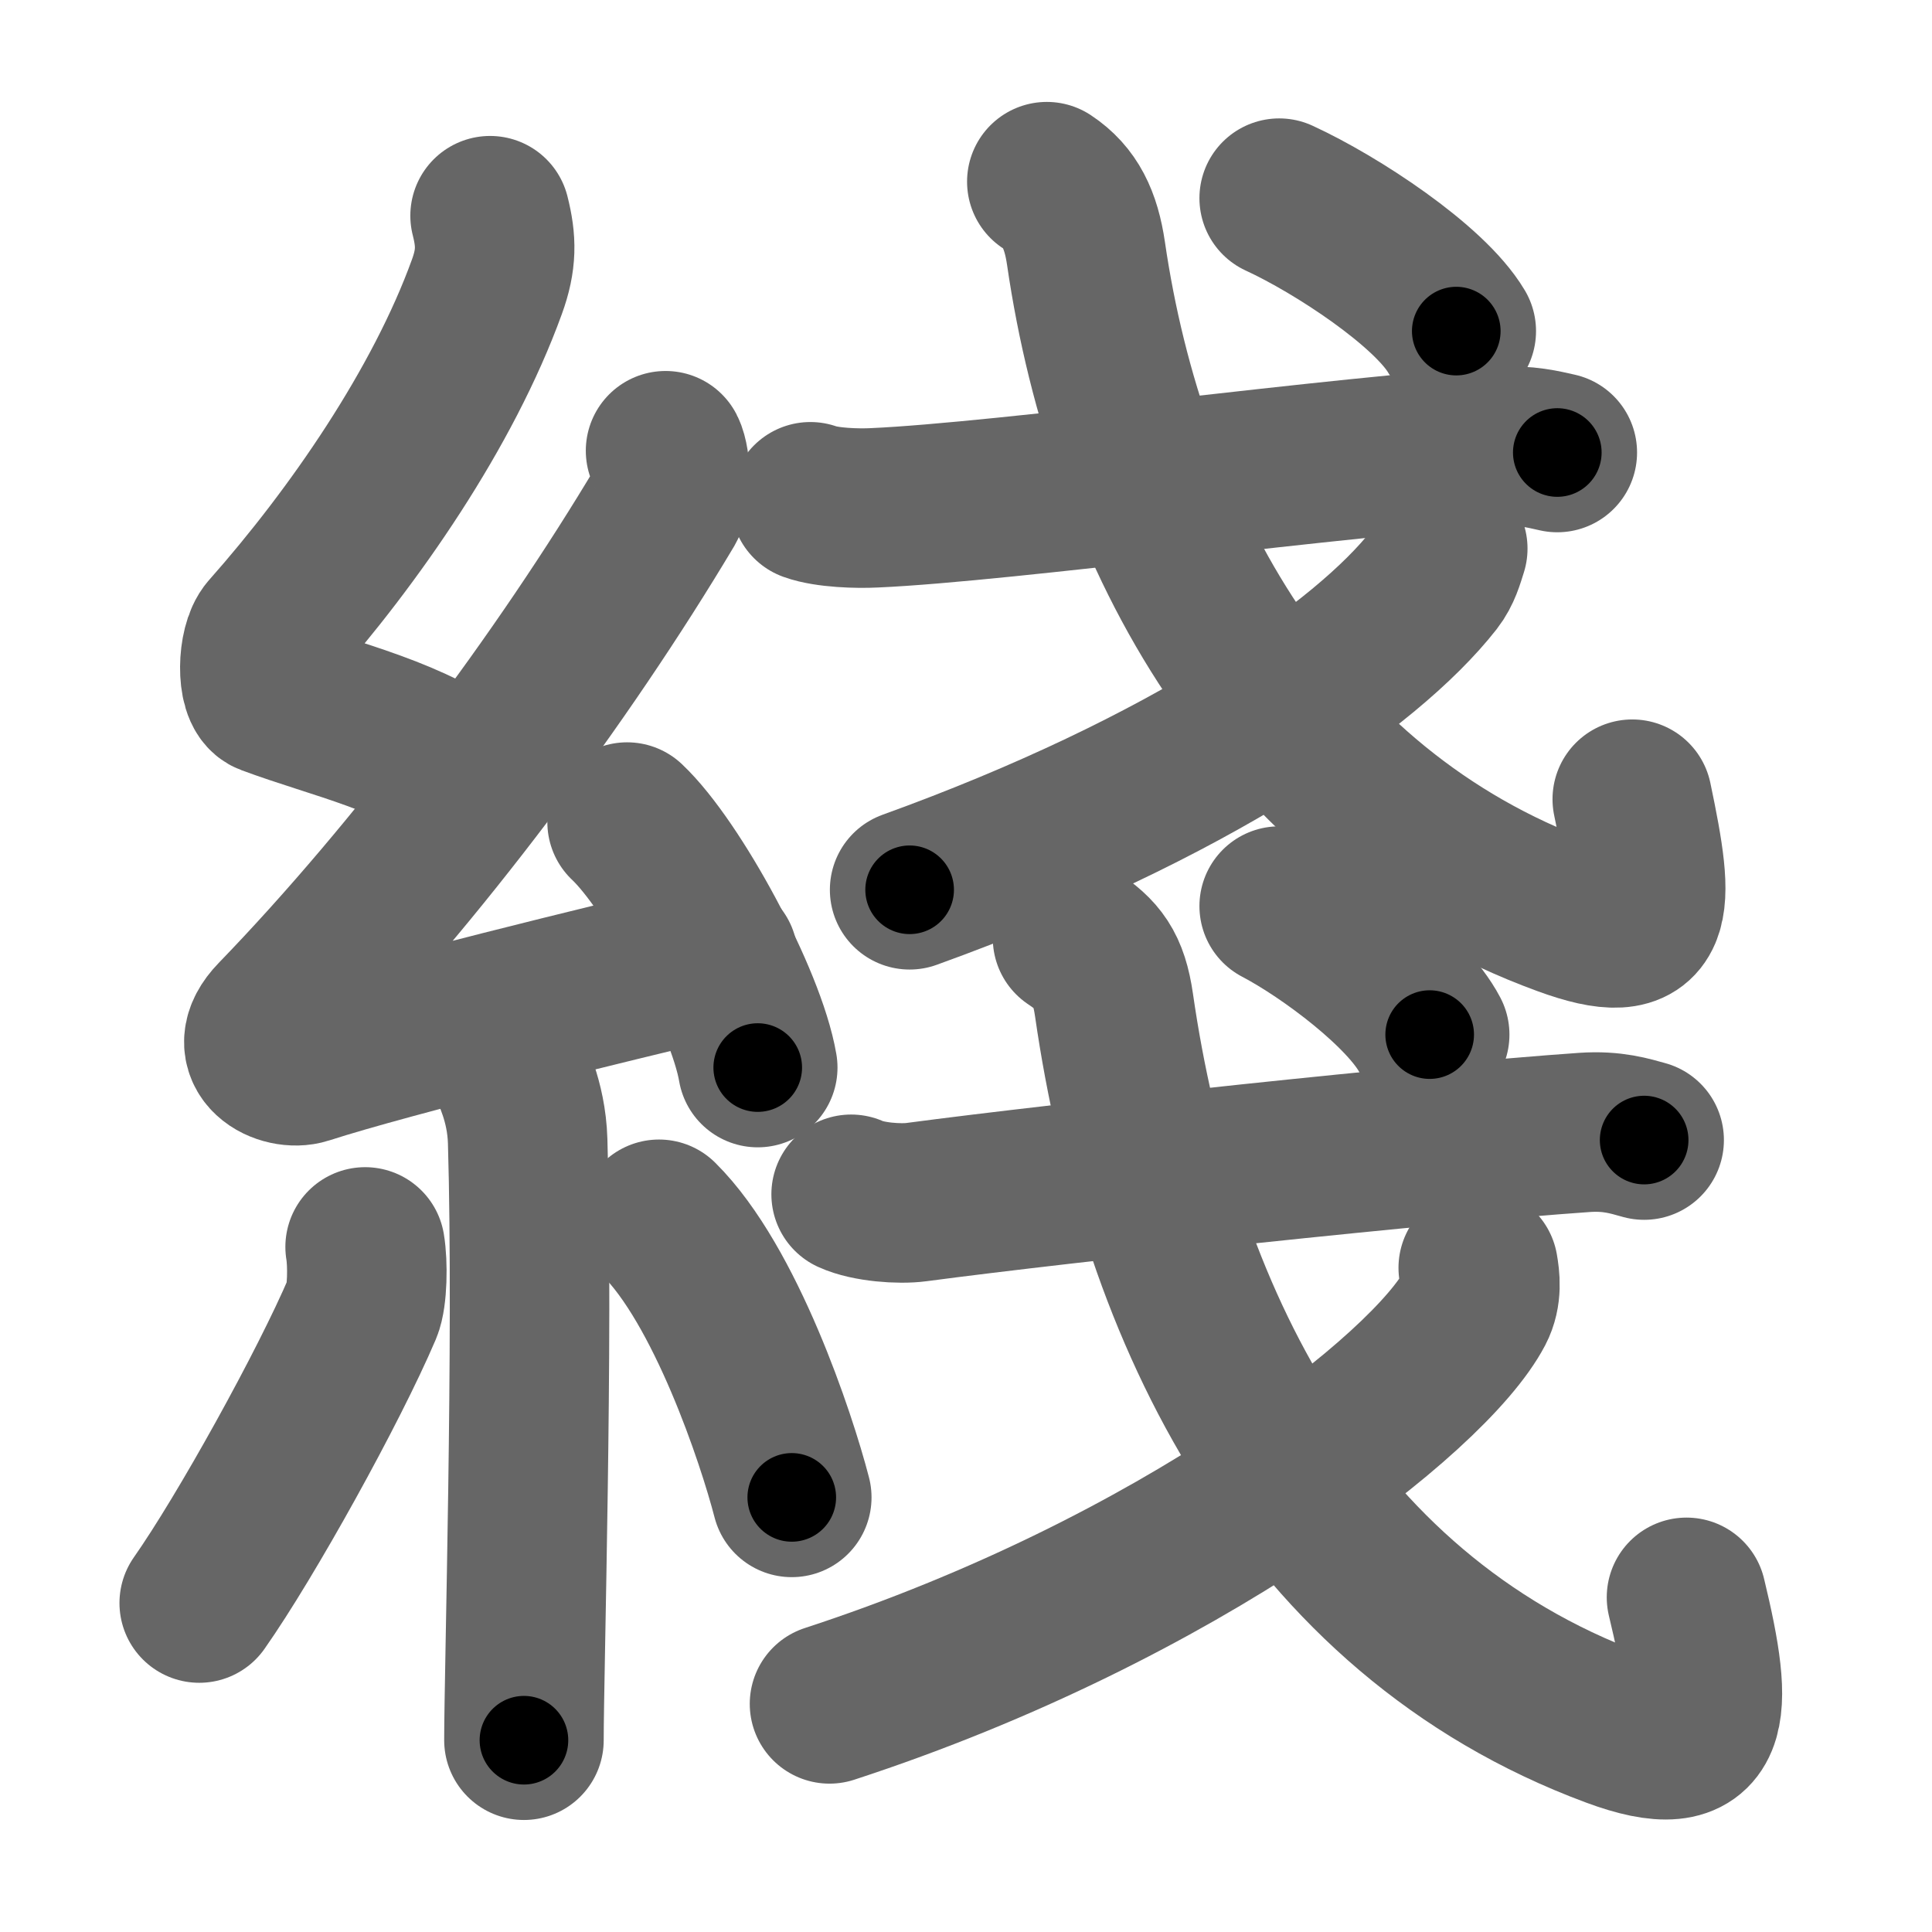 <svg xmlns="http://www.w3.org/2000/svg" width="109" height="109" viewBox="0 0 109 109" id="7dab"><g fill="none" stroke="#666" stroke-width="9" stroke-linecap="round" stroke-linejoin="round"><g><g><path d="M27.65,12.17c0.36,1.42,0.38,2.47-0.18,4.01C25,23,20,30.25,15.18,35.69c-0.67,0.75-0.72,3.27,0,3.54c3.81,1.42,8.14,2.28,11.41,4.88" /><path d="M37.55,25.43c0.3,0.58,0.37,2.46,0,3.09c-5.8,9.73-13.99,20.68-21.98,28.94c-1.83,1.89,0.46,2.98,1.65,2.59c5-1.61,16.87-4.49,23.29-6.03" /><path d="M35.38,46.38c2.6,2.45,6.72,10.05,7.37,13.85" /><path d="M28.73,60.12c0.07,0.37,0.97,1.92,1.04,4.26c0.33,11.23-0.21,29.97-0.21,33.8" /><path d="M20.6,70.35c0.16,0.94,0.13,2.79-0.16,3.47c-1.87,4.39-6.55,12.85-9.2,16.62" /><path d="M37.18,68.79c3.75,3.71,6.62,12.33,7.49,15.69" /></g><g><g><g><path d="M45.72,28.31c0.94,0.34,2.67,0.39,3.61,0.34c7.33-0.32,26.76-2.99,35.24-3.46c1.57-0.09,2.51,0.17,3.29,0.34" /><path d="M59.06,10.25c1.33,0.88,1.93,2.15,2.21,4.05c2.32,15.92,10.77,31.45,27.01,37.39c5.21,1.91,5.13-0.32,3.81-6.6" /></g><g><path d="M81.68,30.95c-0.19,0.6-0.36,1.23-0.79,1.78C77.11,37.56,67.1,44.5,51.32,50.2" /></g><g><g><path d="M72.17,11.18c3.26,1.5,8.46,4.93,9.99,7.5" /></g></g></g><g><g><path d="M48.02,67.38c0.96,0.44,2.73,0.57,3.69,0.44c8.42-1.12,29.01-3.33,37.68-3.93c1.6-0.11,2.57,0.21,3.37,0.43" /><path d="M60.51,52.92c1.43,0.96,2.04,1.71,2.34,3.78c2.5,17.36,10.72,34.3,28.2,40.78c5.61,2.08,5.7-0.73,4.1-7.36" /></g><g><path d="M83.4,71.53c0.1,0.57,0.22,1.46-0.21,2.28c-2.51,4.8-16.63,15.87-36.39,22.32" /></g><g><g><path d="M72.17,51.12c2.77,1.45,7.19,4.77,8.49,7.25" /></g></g></g></g></g></g><g fill="none" stroke="#000" stroke-width="5" stroke-linecap="round" stroke-linejoin="round"><path d="M27.65,12.17c0.36,1.42,0.38,2.47-0.18,4.01C25,23,20,30.25,15.18,35.69c-0.67,0.75-0.72,3.27,0,3.54c3.81,1.42,8.14,2.28,11.41,4.88" stroke-dasharray="43.553" stroke-dashoffset="43.553"><animate attributeName="stroke-dashoffset" values="43.553;43.553;0" dur="0.436s" fill="freeze" begin="0s;7dab.click" /></path><path d="M37.55,25.43c0.3,0.58,0.37,2.46,0,3.09c-5.8,9.73-13.99,20.68-21.98,28.94c-1.83,1.89,0.46,2.98,1.65,2.59c5-1.61,16.87-4.49,23.29-6.03" stroke-dasharray="68.184" stroke-dashoffset="68.184"><animate attributeName="stroke-dashoffset" values="68.184" fill="freeze" begin="7dab.click" /><animate attributeName="stroke-dashoffset" values="68.184;68.184;0" keyTimes="0;0.459;1" dur="0.949s" fill="freeze" begin="0s;7dab.click" /></path><path d="M35.38,46.38c2.6,2.45,6.72,10.05,7.37,13.85" stroke-dasharray="15.844" stroke-dashoffset="15.844"><animate attributeName="stroke-dashoffset" values="15.844" fill="freeze" begin="7dab.click" /><animate attributeName="stroke-dashoffset" values="15.844;15.844;0" keyTimes="0;0.857;1" dur="1.107s" fill="freeze" begin="0s;7dab.click" /></path><path d="M28.73,60.12c0.07,0.37,0.97,1.92,1.04,4.26c0.33,11.23-0.21,29.97-0.21,33.8" stroke-dasharray="38.216" stroke-dashoffset="38.216"><animate attributeName="stroke-dashoffset" values="38.216" fill="freeze" begin="7dab.click" /><animate attributeName="stroke-dashoffset" values="38.216;38.216;0" keyTimes="0;0.743;1" dur="1.489s" fill="freeze" begin="0s;7dab.click" /></path><path d="M20.6,70.35c0.16,0.94,0.13,2.79-0.16,3.47c-1.87,4.39-6.55,12.85-9.2,16.62" stroke-dasharray="22.52" stroke-dashoffset="22.52"><animate attributeName="stroke-dashoffset" values="22.52" fill="freeze" begin="7dab.click" /><animate attributeName="stroke-dashoffset" values="22.52;22.52;0" keyTimes="0;0.869;1" dur="1.714s" fill="freeze" begin="0s;7dab.click" /></path><path d="M37.18,68.79c3.75,3.71,6.62,12.33,7.49,15.69" stroke-dasharray="17.543" stroke-dashoffset="17.543"><animate attributeName="stroke-dashoffset" values="17.543" fill="freeze" begin="7dab.click" /><animate attributeName="stroke-dashoffset" values="17.543;17.543;0" keyTimes="0;0.907;1" dur="1.889s" fill="freeze" begin="0s;7dab.click" /></path><path d="M45.72,28.31c0.94,0.34,2.67,0.39,3.61,0.34c7.33-0.32,26.76-2.99,35.24-3.46c1.57-0.09,2.51,0.17,3.29,0.34" stroke-dasharray="42.38" stroke-dashoffset="42.38"><animate attributeName="stroke-dashoffset" values="42.38" fill="freeze" begin="7dab.click" /><animate attributeName="stroke-dashoffset" values="42.38;42.38;0" keyTimes="0;0.817;1" dur="2.313s" fill="freeze" begin="0s;7dab.click" /></path><path d="M59.06,10.25c1.33,0.88,1.93,2.15,2.21,4.05c2.32,15.92,10.77,31.45,27.01,37.39c5.21,1.91,5.13-0.32,3.81-6.6" stroke-dasharray="64.528" stroke-dashoffset="64.528"><animate attributeName="stroke-dashoffset" values="64.528" fill="freeze" begin="7dab.click" /><animate attributeName="stroke-dashoffset" values="64.528;64.528;0" keyTimes="0;0.827;1" dur="2.798s" fill="freeze" begin="0s;7dab.click" /></path><path d="M81.68,30.95c-0.19,0.6-0.36,1.23-0.79,1.78C77.11,37.56,67.1,44.5,51.32,50.2" stroke-dasharray="36.651" stroke-dashoffset="36.651"><animate attributeName="stroke-dashoffset" values="36.651" fill="freeze" begin="7dab.click" /><animate attributeName="stroke-dashoffset" values="36.651;36.651;0" keyTimes="0;0.884;1" dur="3.165s" fill="freeze" begin="0s;7dab.click" /></path><path d="M72.17,11.18c3.26,1.5,8.46,4.93,9.99,7.5" stroke-dasharray="12.618" stroke-dashoffset="12.618"><animate attributeName="stroke-dashoffset" values="12.618" fill="freeze" begin="7dab.click" /><animate attributeName="stroke-dashoffset" values="12.618;12.618;0" keyTimes="0;0.962;1" dur="3.291s" fill="freeze" begin="0s;7dab.click" /></path><path d="M48.02,67.38c0.96,0.44,2.73,0.57,3.69,0.44c8.42-1.12,29.01-3.33,37.68-3.93c1.6-0.11,2.57,0.21,3.37,0.43" stroke-dasharray="45.059" stroke-dashoffset="45.059"><animate attributeName="stroke-dashoffset" values="45.059" fill="freeze" begin="7dab.click" /><animate attributeName="stroke-dashoffset" values="45.059;45.059;0" keyTimes="0;0.879;1" dur="3.742s" fill="freeze" begin="0s;7dab.click" /></path><path d="M60.51,52.92c1.43,0.96,2.04,1.71,2.34,3.78c2.5,17.36,10.72,34.3,28.2,40.78c5.61,2.08,5.7-0.73,4.1-7.36" stroke-dasharray="69.137" stroke-dashoffset="69.137"><animate attributeName="stroke-dashoffset" values="69.137" fill="freeze" begin="7dab.click" /><animate attributeName="stroke-dashoffset" values="69.137;69.137;0" keyTimes="0;0.878;1" dur="4.262s" fill="freeze" begin="0s;7dab.click" /></path><path d="M83.4,71.53c0.1,0.57,0.22,1.46-0.21,2.28c-2.51,4.8-16.63,15.87-36.39,22.32" stroke-dasharray="45.63" stroke-dashoffset="45.63"><animate attributeName="stroke-dashoffset" values="45.63" fill="freeze" begin="7dab.click" /><animate attributeName="stroke-dashoffset" values="45.63;45.63;0" keyTimes="0;0.903;1" dur="4.718s" fill="freeze" begin="0s;7dab.click" /></path><path d="M72.17,51.12c2.77,1.45,7.19,4.77,8.49,7.25" stroke-dasharray="11.282" stroke-dashoffset="11.282"><animate attributeName="stroke-dashoffset" values="11.282" fill="freeze" begin="7dab.click" /><animate attributeName="stroke-dashoffset" values="11.282;11.282;0" keyTimes="0;0.977;1" dur="4.831s" fill="freeze" begin="0s;7dab.click" /></path></g></svg>
